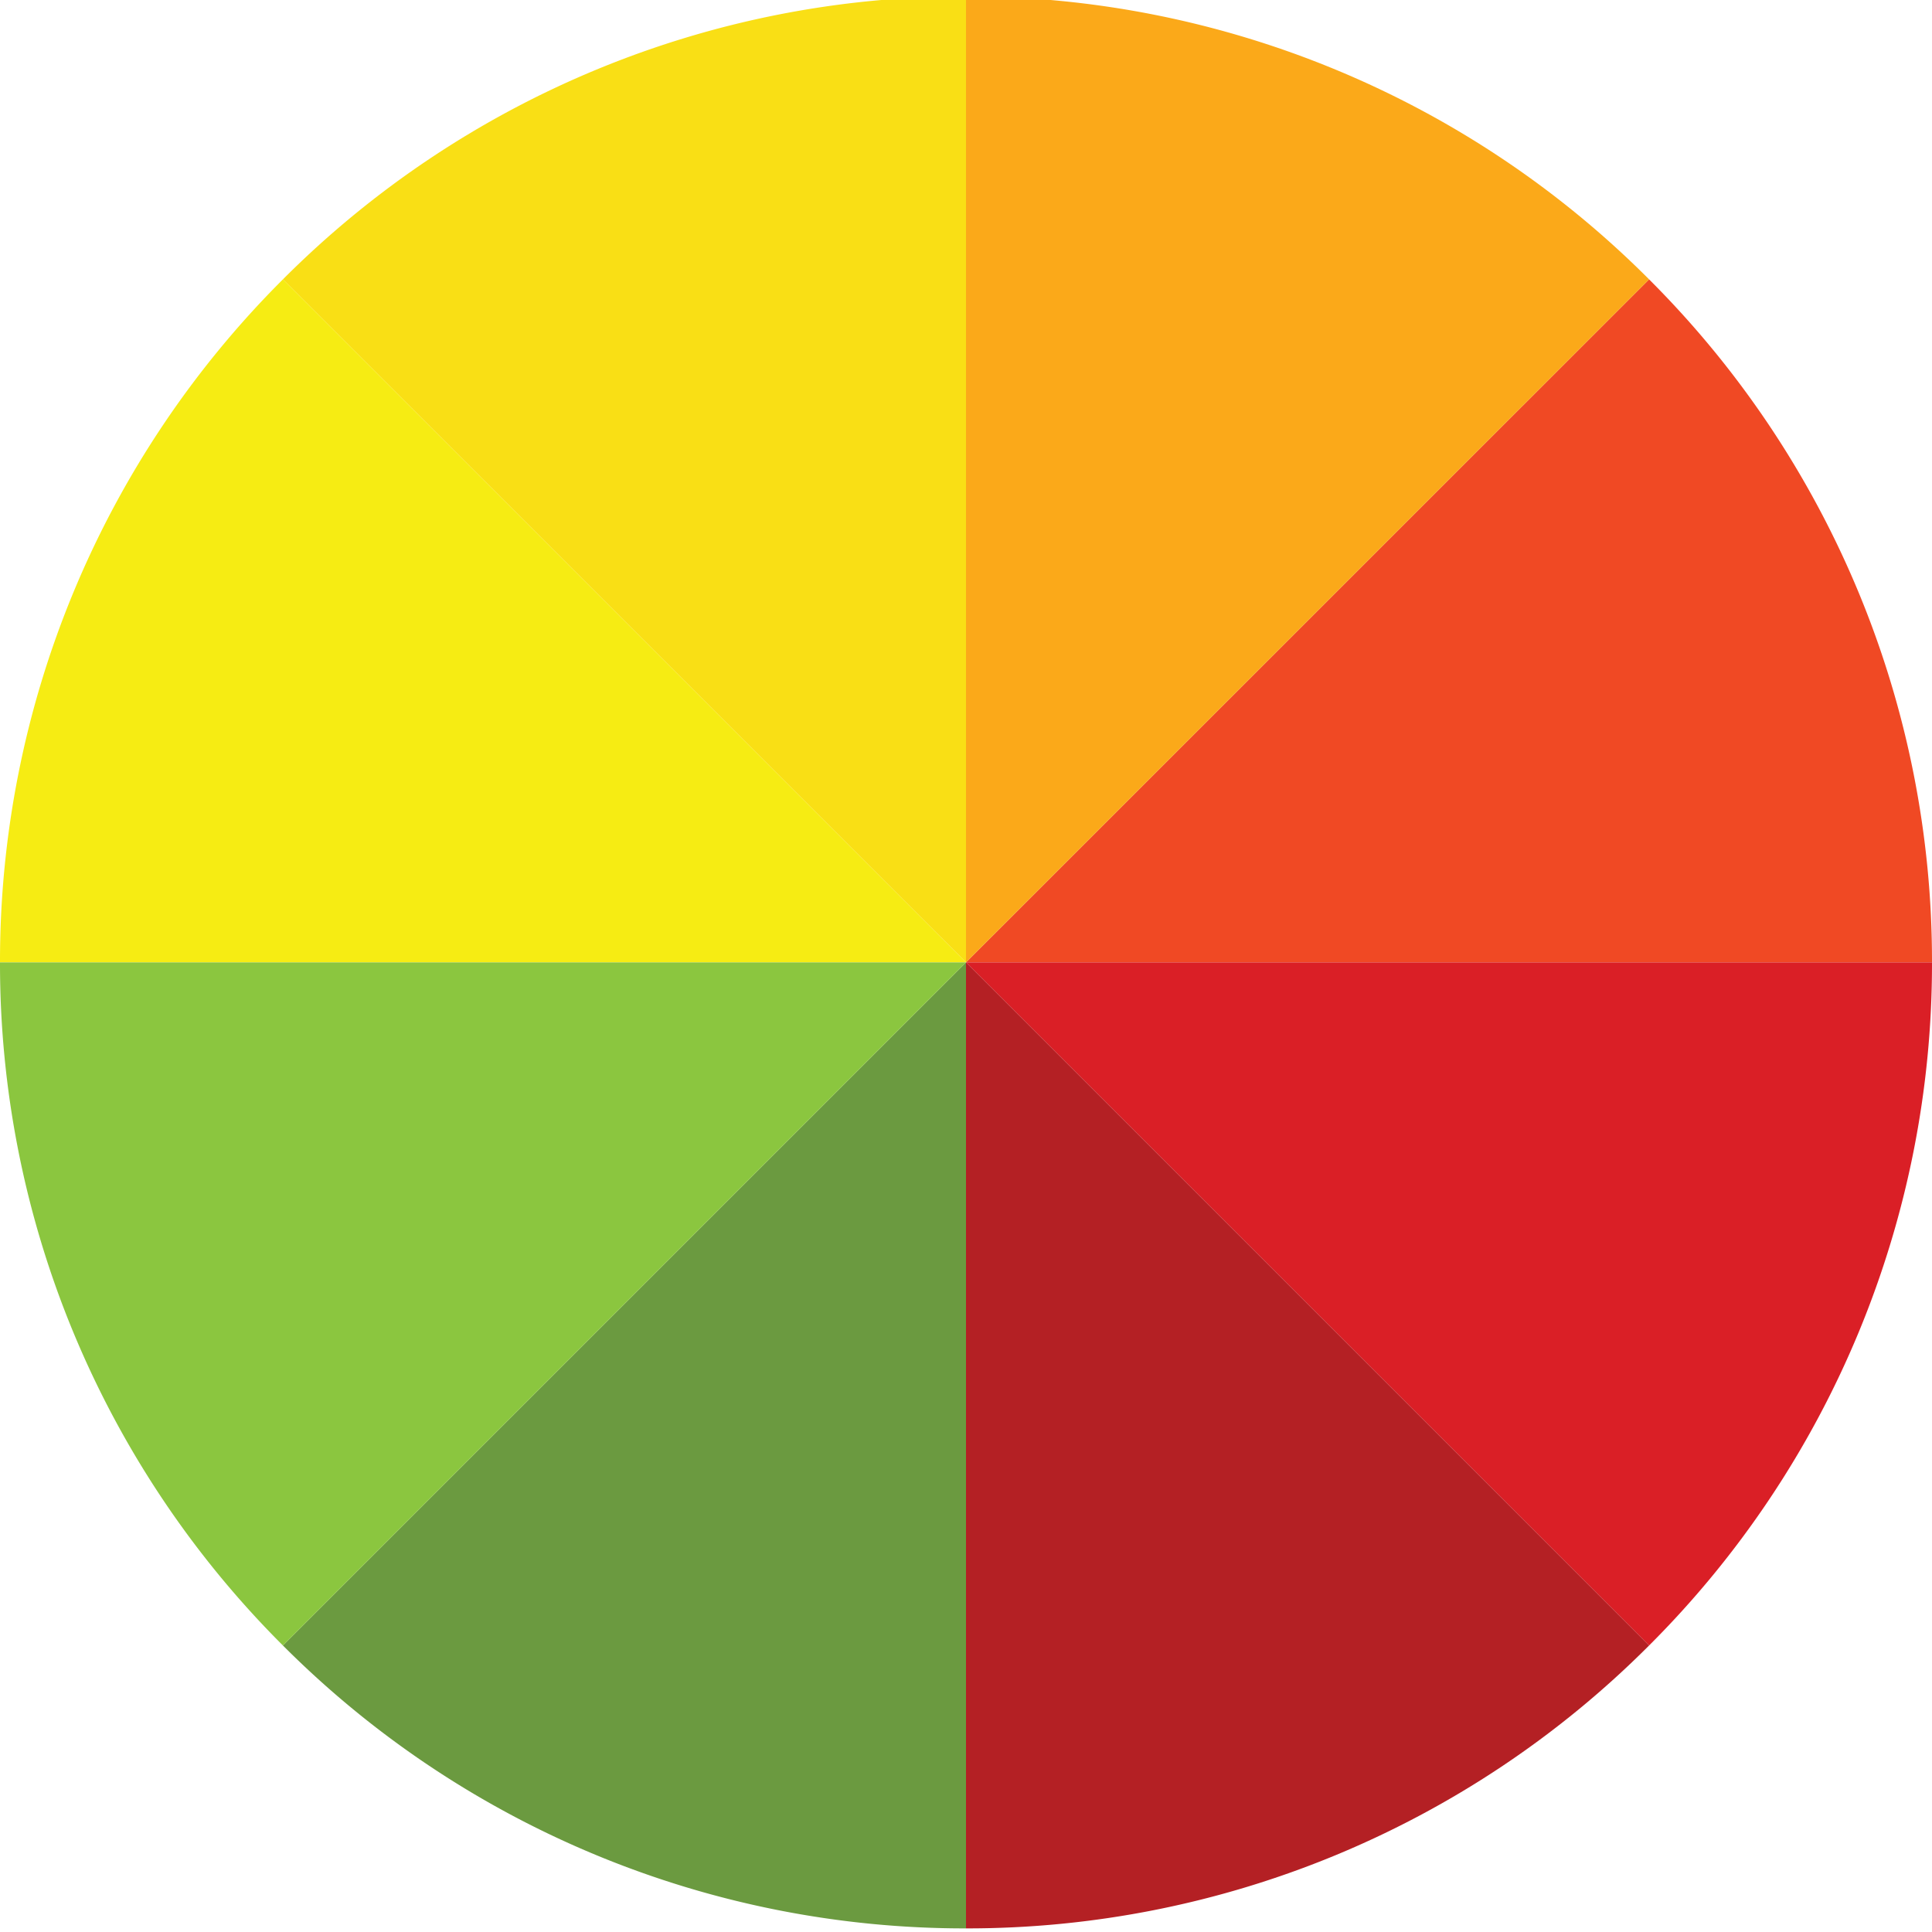<svg id="Layer_1" data-name="Layer 1" xmlns="http://www.w3.org/2000/svg" width="300" height="300" viewBox="0 0 300 300">
  <title>spinner</title>
  <path d="M150,149.44H300A149.53,149.53,0,0,0,256.07,43.38L150,149.44h0Z" style="fill: #f04924"/>
  <path d="M256.07,43.38A149.53,149.53,0,0,0,150-.56v150Z" style="fill: #fba919"/>
  <path d="M150-.56A149.53,149.53,0,0,0,43.93,43.38L150,149.44v-150Z" style="fill: #f9df15"/>
  <path d="M150,149.44L256.07,255.51A149.53,149.53,0,0,0,300,149.44H150Z" style="fill: #da1f26"/>
  <path d="M150,149.44v150a149.53,149.53,0,0,0,106.07-43.93L150,149.44h0Z" style="fill: #b42024"/>
  <path d="M150,149.44L43.93,255.51A149.53,149.53,0,0,0,150,299.44v-150h0Z" style="fill: #6b9a40"/>
  <path d="M150,149.44L43.93,43.38A149.53,149.53,0,0,0,0,149.44H150Z" style="fill: #f6ec13"/>
  <path d="M0,149.44A149.53,149.53,0,0,0,43.93,255.51L150,149.44H0Z" style="fill: #8bc63f"/>
</svg>

